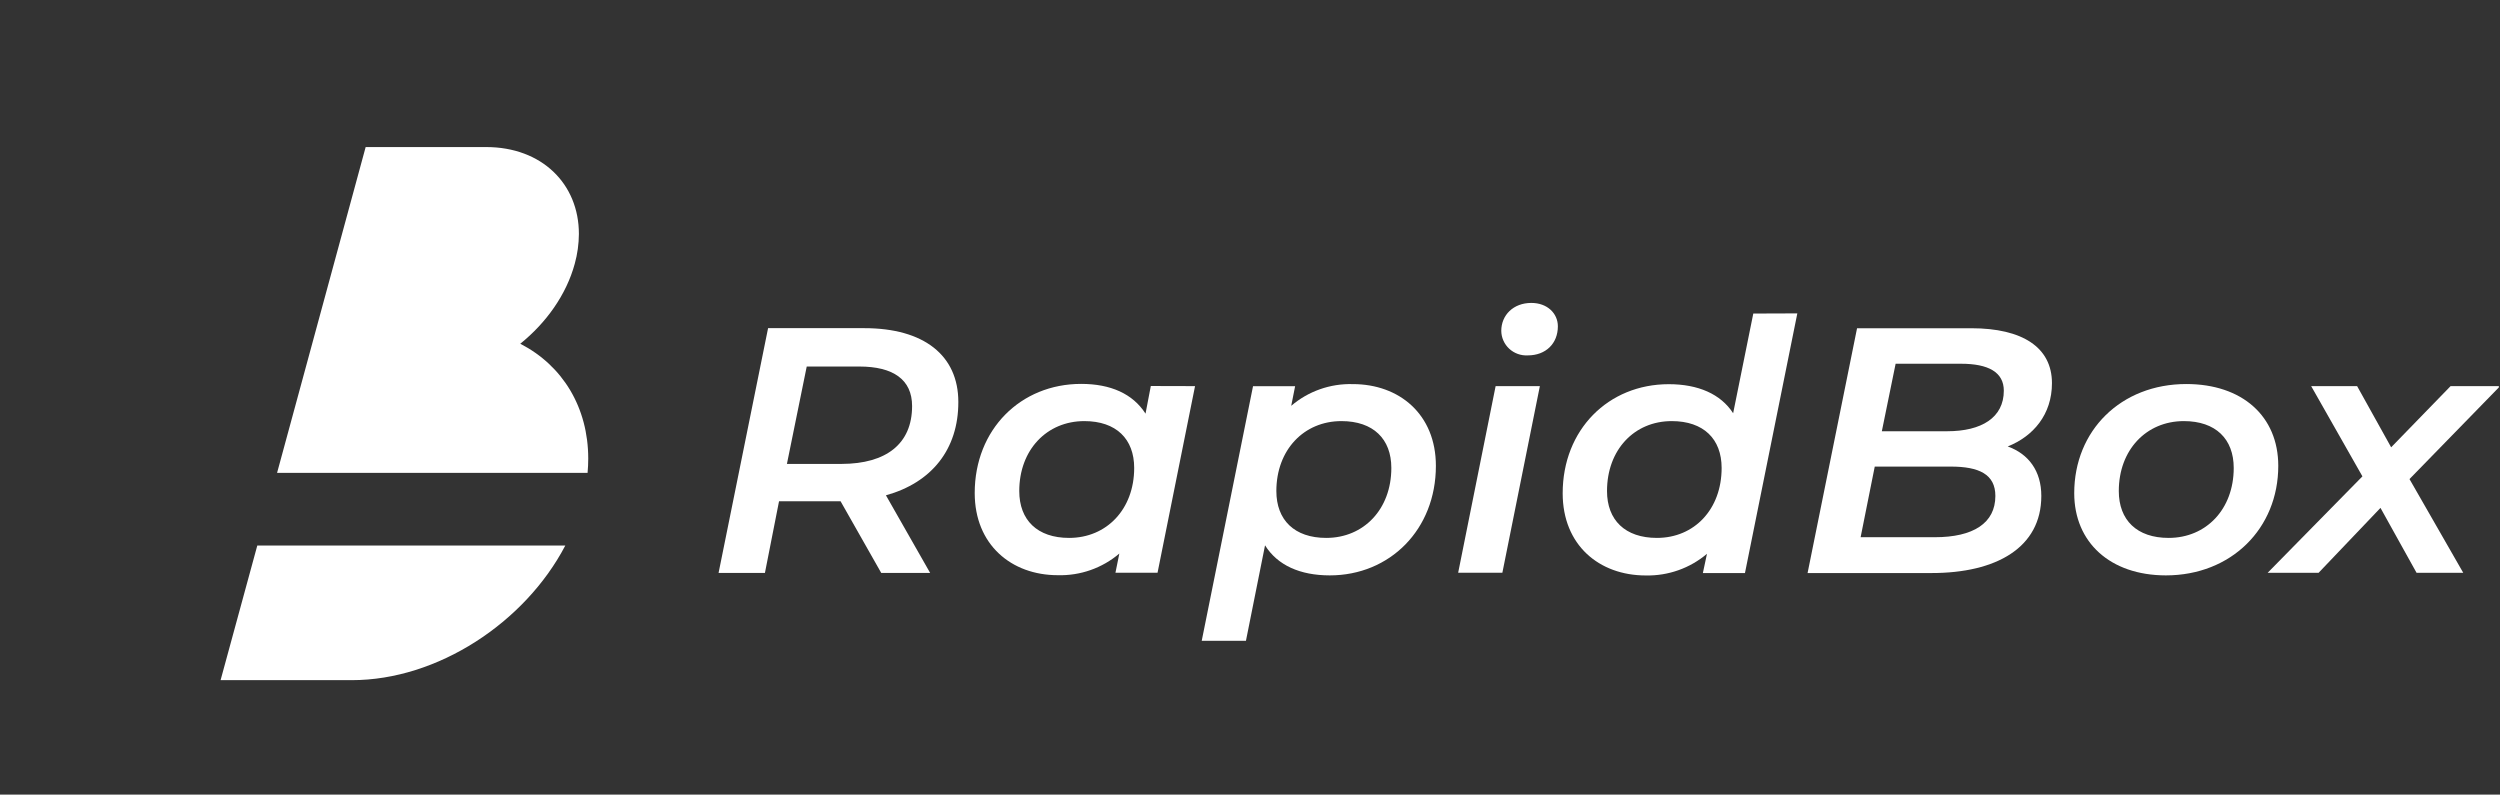 <svg width="129" height="41" viewBox="0 0 129 41" fill="none" xmlns="http://www.w3.org/2000/svg">
<rect x="0" y="0" width="129" height="41" fill="#333333" stroke="none"/>
<g clip-path="url(#clip0_0_387)">
<path d="M12.331 34.147L13.858 28.522H27.856C26.879 30.038 25.577 31.332 24.038 32.317C22.19 33.495 20.103 34.146 18.161 34.146L12.331 34.147ZM15.159 23.751L19.285 8.537H24.87C26.073 8.537 27.098 8.91 27.839 9.614C28.546 10.293 28.942 11.26 28.942 12.332C28.939 12.789 28.876 13.243 28.754 13.685C28.379 15.066 27.481 16.388 26.209 17.406L25.544 17.941L26.308 18.334C28.276 19.349 29.404 21.268 29.404 23.599C29.404 23.65 29.404 23.699 29.404 23.75L15.159 23.751Z" fill="white"/>
<path d="M25.08 8.746C26.159 8.746 27.071 9.072 27.718 9.687C28.365 10.303 28.675 11.109 28.675 12.072C28.672 12.492 28.613 12.91 28.5 13.316C28.146 14.623 27.287 15.876 26.081 16.845L24.712 17.947L26.283 18.753C27.99 19.632 29.016 21.249 29.144 23.236H15.847L19.78 8.74H25.073L25.08 8.746ZM27.014 29.303C26.145 30.418 25.086 31.381 23.883 32.151C22.077 33.304 20.043 33.938 18.157 33.938H12.938L14.197 29.309H27.022L27.014 29.303ZM25.08 7.588H18.868L14.297 24.4H30.319C30.341 24.152 30.353 23.906 30.353 23.666C30.353 21.033 29.042 18.866 26.846 17.737C28.184 16.659 29.223 15.207 29.657 13.611C29.796 13.109 29.868 12.591 29.871 12.072C29.871 9.491 27.963 7.588 25.082 7.588H25.08ZM29.175 28.151H13.276L11.382 35.096H18.155C22.575 35.096 27.086 32.131 29.169 28.151H29.175Z" fill="white"/>
<path d="M45.714 25.558L47.996 29.564H45.472L43.374 25.866H40.198L39.47 29.564H37.078L39.633 16.933H44.598C47.68 16.933 49.45 18.342 49.45 20.741C49.455 23.19 48.068 24.905 45.714 25.558ZM47.064 20.952C47.064 19.581 46.08 18.913 44.346 18.913H41.627L40.605 23.938H43.433C45.733 23.931 47.064 22.901 47.064 20.952Z" fill="white"/>
<path d="M61.664 19.924L59.729 29.554H57.557L57.758 28.562C56.878 29.313 55.745 29.712 54.582 29.68C52.192 29.68 50.295 28.11 50.295 25.441C50.295 22.156 52.666 19.809 55.787 19.809C57.303 19.809 58.452 20.316 59.109 21.344L59.382 19.918L61.664 19.924ZM58.524 24.147C58.524 22.65 57.595 21.729 55.952 21.729C54.017 21.729 52.594 23.209 52.594 25.338C52.594 26.835 53.524 27.756 55.166 27.756C57.102 27.756 58.524 26.276 58.524 24.147Z" fill="white"/>
<path d="M74.092 24.038C74.092 27.322 71.718 29.69 68.617 29.69C67.084 29.69 65.915 29.166 65.276 28.139L64.291 33.064H62.009L64.656 19.929H66.828L66.627 20.94C67.507 20.187 68.639 19.788 69.802 19.82C72.193 19.816 74.092 21.371 74.092 24.038ZM71.793 24.147C71.793 22.65 70.861 21.729 69.218 21.729C67.285 21.729 65.86 23.209 65.86 25.338C65.86 26.834 66.792 27.756 68.435 27.756C70.368 27.756 71.793 26.276 71.793 24.147Z" fill="white"/>
<path d="M77.174 19.924H79.457L77.522 29.554H75.241L77.174 19.924ZM77.466 17.073C77.466 16.261 78.087 15.631 79.018 15.631C79.84 15.631 80.386 16.171 80.386 16.839C80.386 17.722 79.766 18.338 78.836 18.338C78.661 18.348 78.486 18.323 78.321 18.264C78.156 18.205 78.005 18.114 77.877 17.996C77.749 17.878 77.647 17.735 77.576 17.576C77.505 17.418 77.468 17.247 77.466 17.073Z" fill="white"/>
<path d="M92.742 16.171L90.04 29.569H87.868L88.08 28.576C87.202 29.32 86.079 29.718 84.923 29.694C82.514 29.694 80.634 28.124 80.634 25.455C80.634 22.171 82.988 19.824 86.109 19.824C87.623 19.824 88.791 20.331 89.43 21.323L90.47 16.179L92.742 16.171ZM88.836 24.147C88.836 22.65 87.904 21.729 86.263 21.729C84.328 21.729 82.922 23.209 82.922 25.338C82.922 26.835 83.854 27.756 85.497 27.756C87.43 27.756 88.836 26.276 88.836 24.147Z" fill="white"/>
<path d="M105.332 25.591C105.332 28.26 103.004 29.569 99.675 29.569H93.271L95.824 16.937H101.718C104.365 16.937 105.881 17.93 105.881 19.77C105.881 21.394 104.913 22.514 103.599 23.037C104.676 23.425 105.332 24.302 105.332 25.591ZM102.961 25.591C102.961 24.471 102.114 24.076 100.66 24.076H96.737L96.008 27.72H99.841C101.812 27.72 102.961 26.998 102.961 25.591ZM97.814 18.769L97.103 22.252H100.478C102.248 22.252 103.397 21.549 103.397 20.159C103.397 19.202 102.595 18.769 101.189 18.769H97.814Z" fill="white"/>
<path d="M107.03 25.447C107.03 22.217 109.438 19.816 112.814 19.816C115.698 19.816 117.559 21.476 117.559 24.038C117.559 27.268 115.133 29.69 111.756 29.69C108.891 29.686 107.03 27.99 107.03 25.447ZM115.26 24.147C115.26 22.65 114.328 21.729 112.687 21.729C110.752 21.729 109.33 23.209 109.33 25.338C109.33 26.834 110.259 27.756 111.902 27.756C113.837 27.756 115.26 26.276 115.26 24.147Z" fill="white"/>
<path d="M124.33 24.72L127.103 29.556H124.694L122.833 26.207L119.64 29.556H117.011L121.901 24.58L119.257 19.925H121.628L123.383 23.081L126.449 19.925H129.004L124.33 24.72Z" fill="white"/>
</g>
<defs>
<clipPath id="clip0_0_387">
<rect width="128.812" height="40.727" fill="white" transform="scale(1.001)"/>
</clipPath>
</defs>
</svg>
